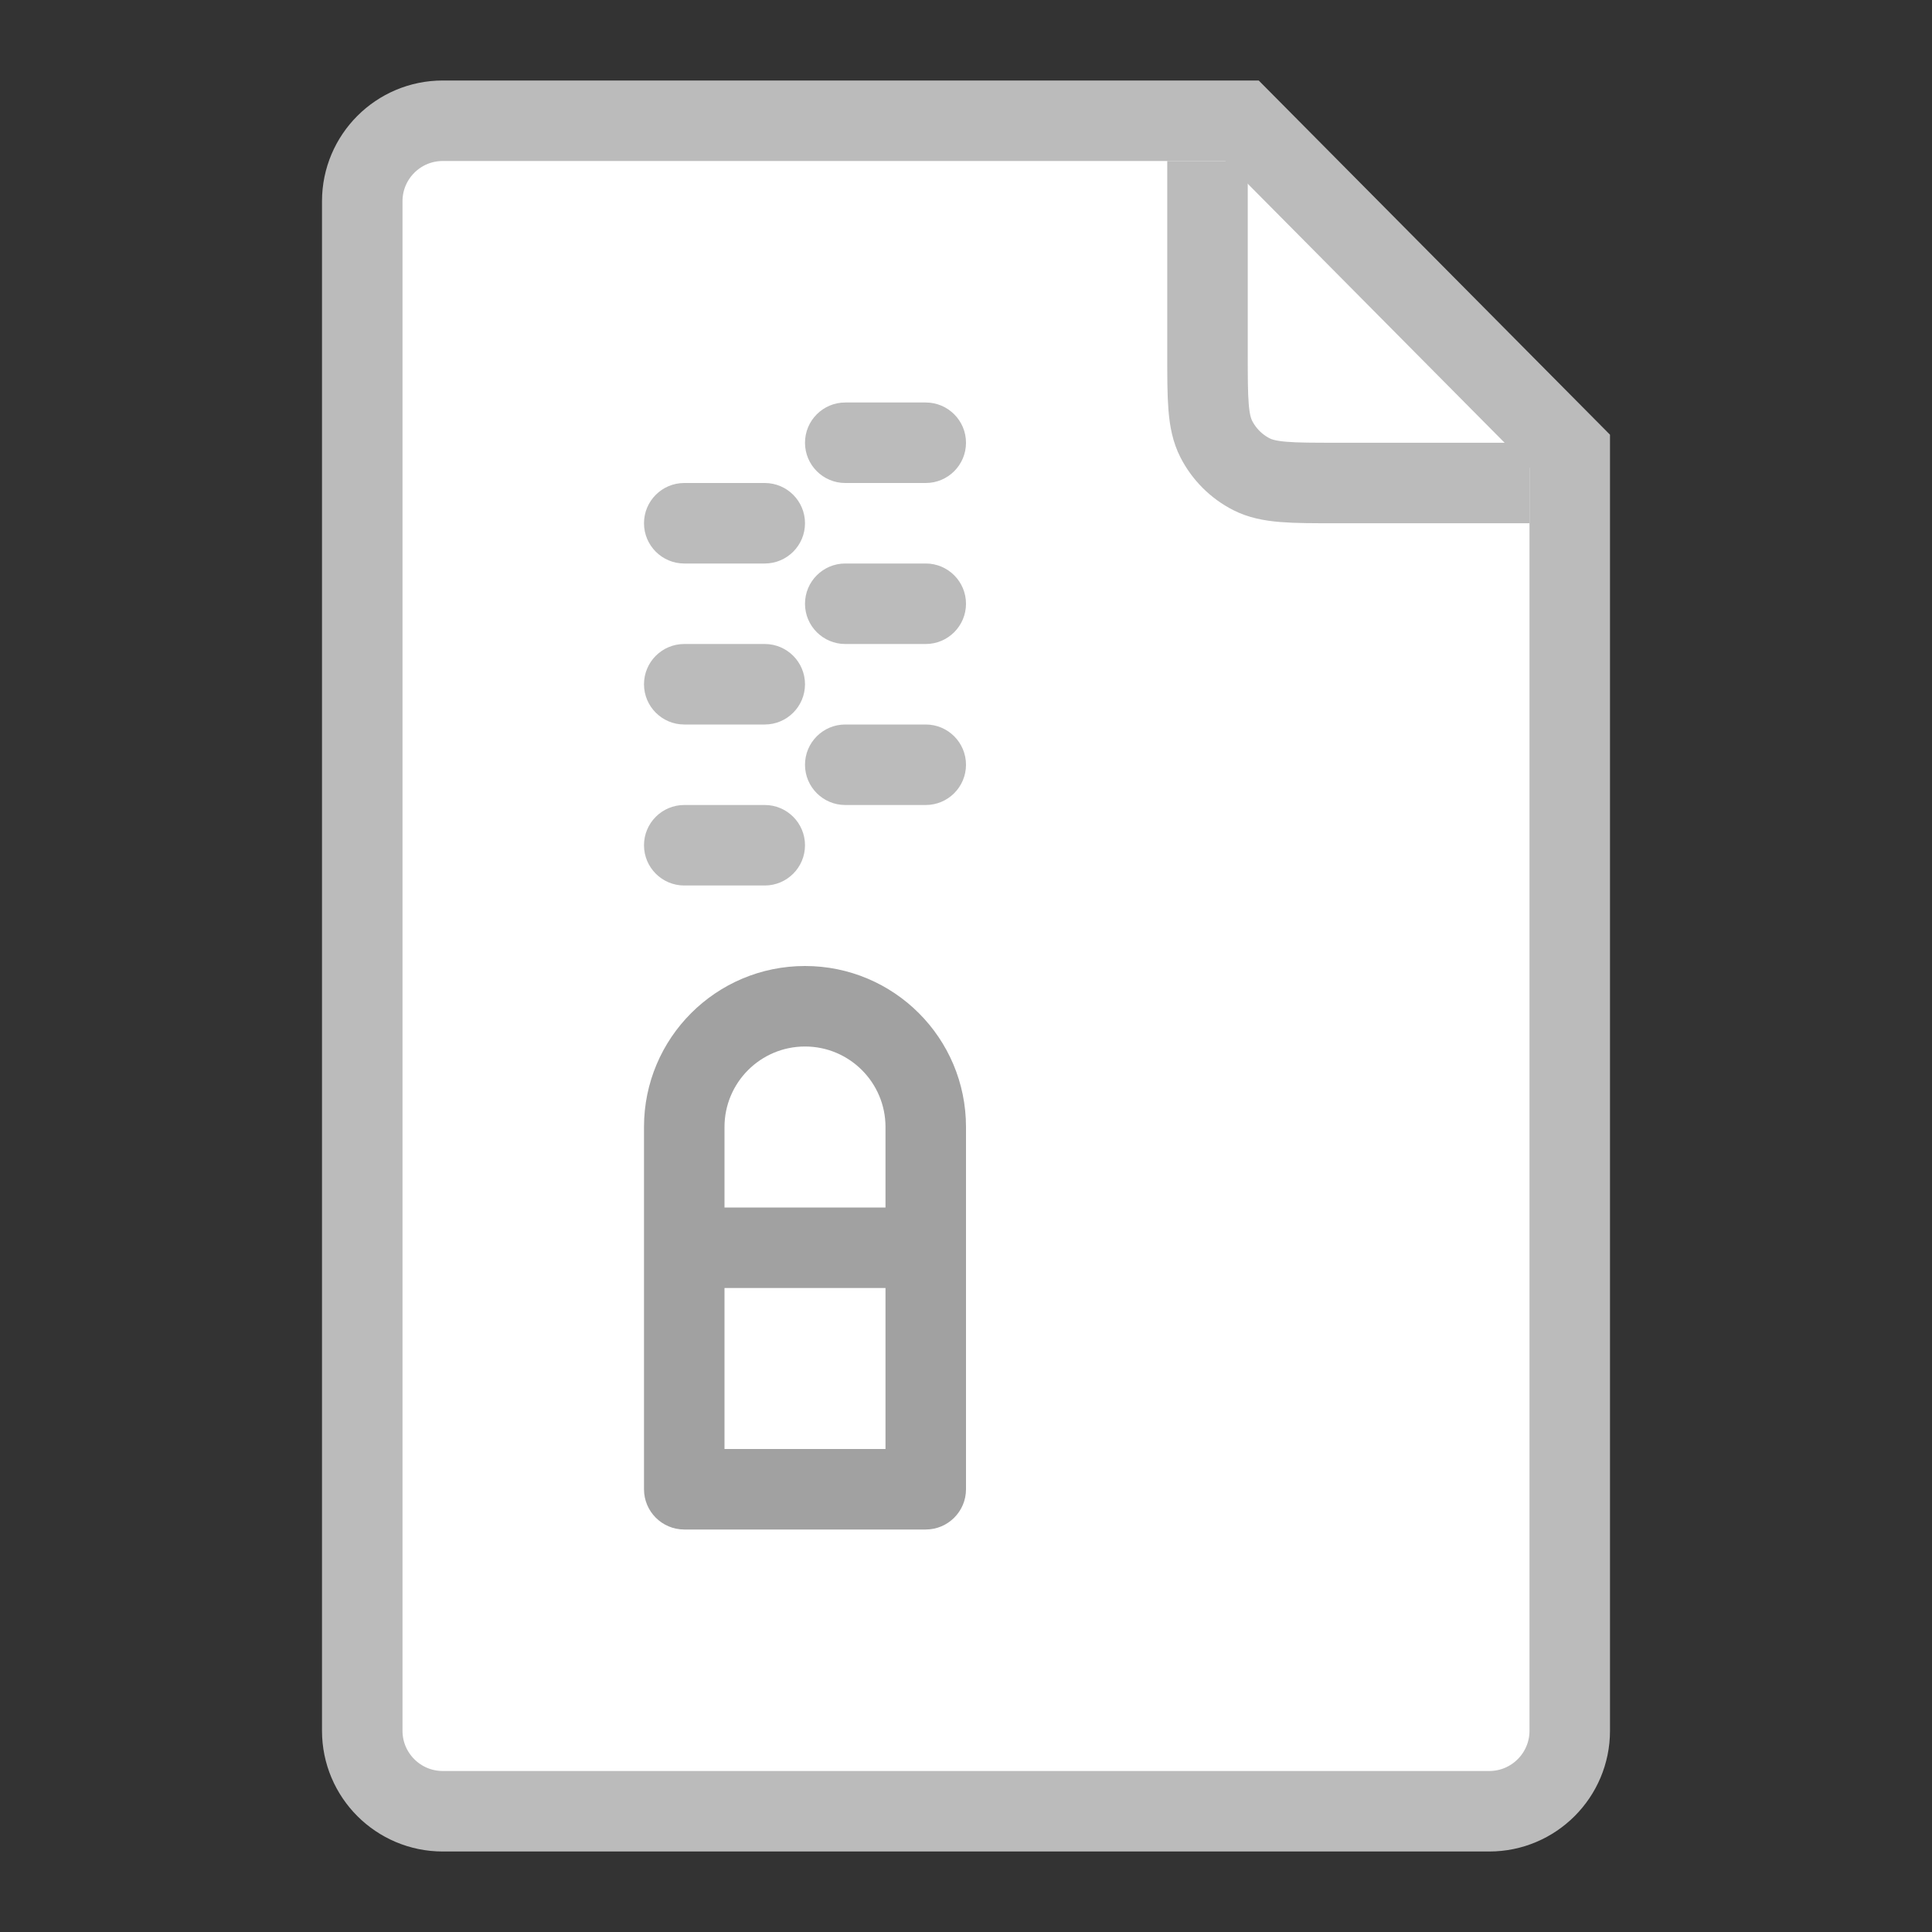 <svg width="24" height="24" viewBox="0 0 24 24" fill="none" xmlns="http://www.w3.org/2000/svg">
<rect x="0" y="0" width="24" height="24" fill="#333333" stroke="none"/>
<path d="M4.5 2.5C4.5 1.948 4.948 1.5 5.5 1.5L15.428 1.5L19.5 5.606V21.5C19.5 22.052 19.052 22.5 18.5 22.5H5.5C4.948 22.5 4.5 22.052 4.5 21.5V2.5Z" fill="white" stroke="#BBBBBB"/>
<path d="M15 2V4.4C15 4.96 15 5.24 15.109 5.454C15.205 5.642 15.358 5.795 15.546 5.891C15.76 6 16.04 6 16.6 6H19" stroke="#BBBBBB"/>
<path fill-rule="evenodd" clip-rule="evenodd" d="M12 5.5C12 5.224 11.776 5 11.5 5H10.5C10.224 5 10 5.224 10 5.5C10 5.776 10.224 6 10.5 6H11.5C11.776 6 12 5.776 12 5.5ZM9.5 6C9.776 6 10 6.224 10 6.5C10 6.776 9.776 7 9.5 7H8.5C8.224 7 8 6.776 8 6.5C8 6.224 8.224 6 8.5 6L9.5 6ZM10 8.5C10 8.224 9.776 8 9.5 8H8.5C8.224 8 8 8.224 8 8.5C8 8.776 8.224 9 8.5 9H9.5C9.776 9 10 8.776 10 8.5ZM10 10.5C10 10.224 9.776 10 9.5 10H8.5C8.224 10 8 10.224 8 10.5C8 10.776 8.224 11 8.5 11H9.5C9.776 11 10 10.776 10 10.5ZM12 9.5C12 9.224 11.776 9 11.5 9H10.5C10.224 9 10 9.224 10 9.5C10 9.776 10.224 10 10.5 10H11.5C11.776 10 12 9.776 12 9.5ZM11.5 7C11.776 7 12 7.224 12 7.5C12 7.776 11.776 8 11.5 8H10.5C10.224 8 10 7.776 10 7.5C10 7.224 10.224 7 10.5 7H11.5Z" fill="#BBBBBB"/>
<path fill-rule="evenodd" clip-rule="evenodd" d="M10 13C9.448 13 9 13.448 9 14V15H11V14C11 13.448 10.552 13 10 13ZM12 15V14C12 12.895 11.105 12 10 12C8.895 12 8 12.895 8 14V15V16V18.5C8 18.776 8.224 19 8.5 19H11.5C11.776 19 12 18.776 12 18.5V16V15ZM11 16H9V18H11V16Z" fill="#A1A1A1"/>
</svg>
